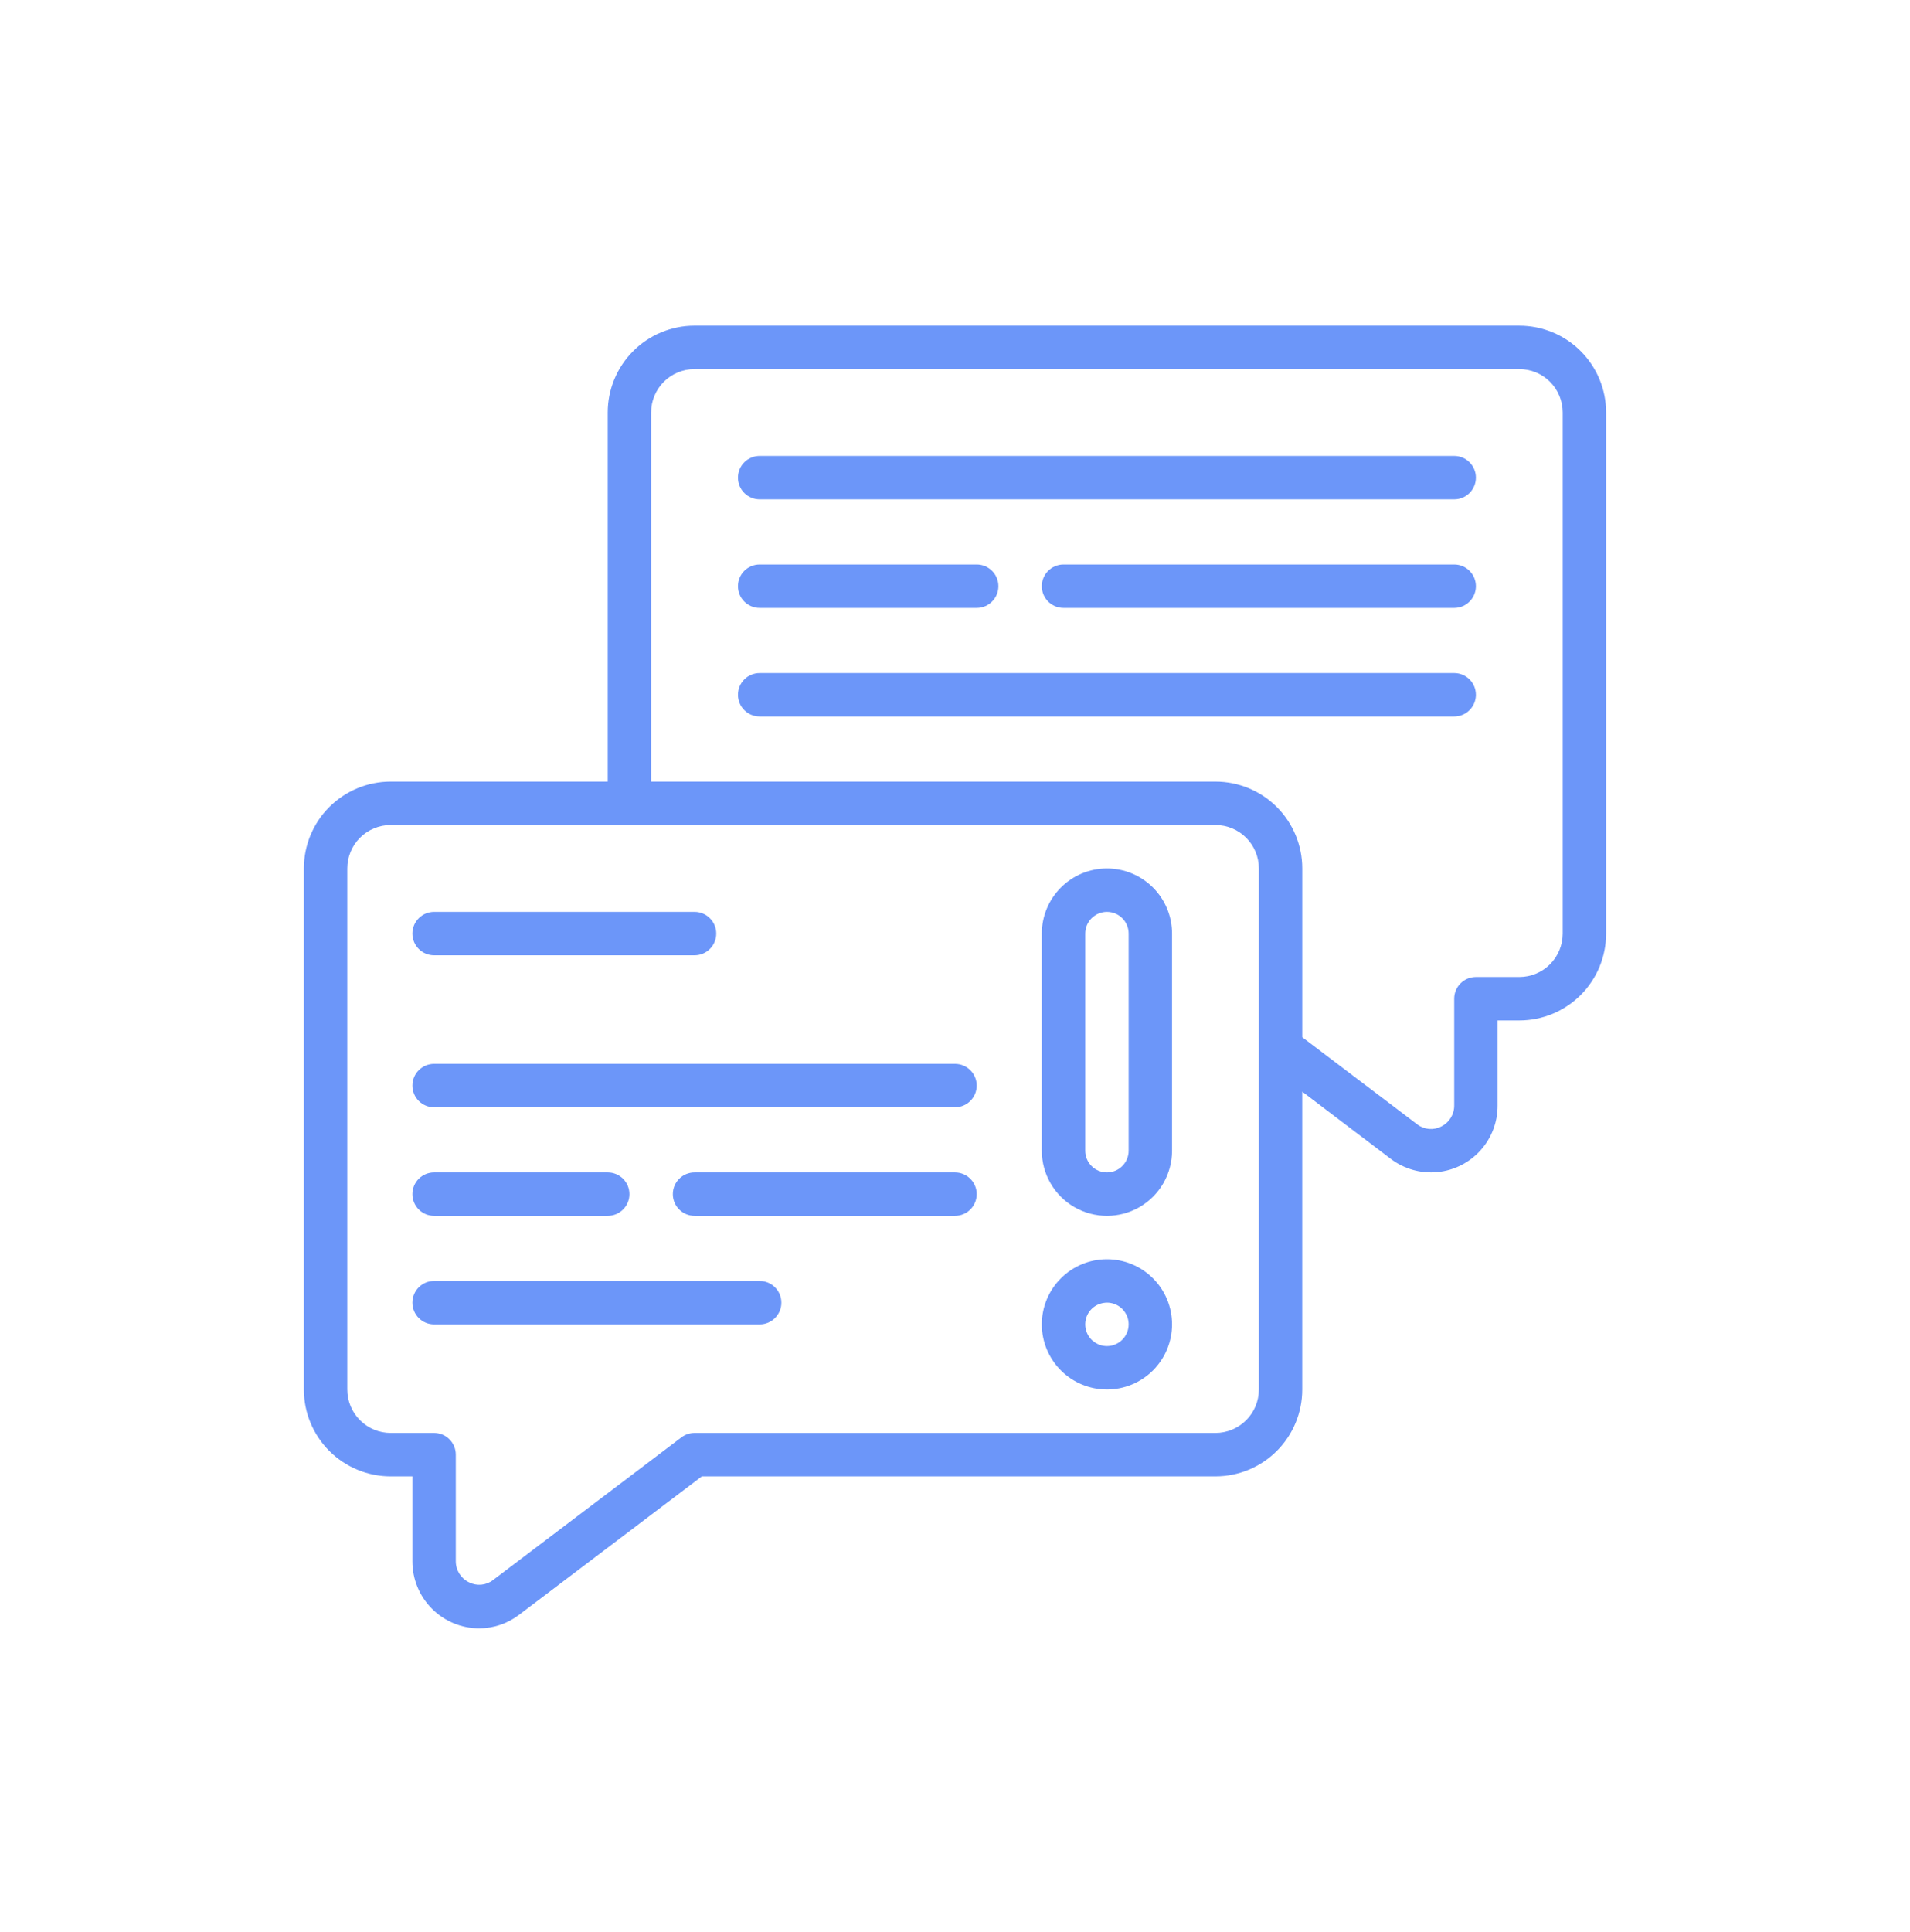 <svg width="88" height="89" viewBox="0 0 88 89" fill="none" xmlns="http://www.w3.org/2000/svg">
<path d="M70 15H32C30.939 15 29.922 15.421 29.172 16.172C28.422 16.922 28 17.939 28 19V36H18C16.939 36 15.922 36.422 15.171 37.172C14.421 37.922 14 38.94 14 40V64C14 65.061 14.421 66.078 15.171 66.828C15.922 67.579 16.939 68 18 68H19V71.91C18.998 72.727 19.32 73.513 19.897 74.092C20.473 74.671 21.256 74.998 22.074 75C22.738 75 23.384 74.781 23.913 74.378L32.336 68H55.999C57.06 68 58.078 67.579 58.828 66.828C59.578 66.078 59.999 65.061 59.999 64V50.281L64.085 53.382C64.698 53.843 65.461 54.058 66.224 53.985C66.987 53.912 67.695 53.556 68.209 52.987C68.723 52.418 69.005 51.677 68.999 50.91V47.001H69.999C71.06 47.001 72.078 46.579 72.828 45.829C73.578 45.079 73.999 44.061 73.999 43V19C73.999 17.94 73.578 16.922 72.828 16.172C72.078 15.422 71.06 15.001 69.999 15.001L70 15ZM58 63.999C58 64.53 57.789 65.039 57.414 65.414C57.039 65.789 56.53 66 56 66H32C31.784 66 31.573 66.07 31.4 66.2L22.71 72.78C22.394 73.022 21.966 73.061 21.61 72.88C21.236 72.701 20.999 72.323 21 71.91V66.999C21 66.735 20.895 66.48 20.707 66.293C20.52 66.105 20.266 66 20 66H18C17.47 66 16.961 65.789 16.586 65.414C16.211 65.039 16 64.53 16 63.999V40C16 39.469 16.211 38.96 16.586 38.585C16.961 38.21 17.47 38 18 38H56C56.531 38 57.039 38.21 57.414 38.585C57.789 38.96 58 39.469 58 40L58 63.999ZM71.999 43C71.999 43.53 71.789 44.039 71.414 44.414C71.039 44.789 70.53 45 70 45H68C67.447 45 67 45.447 67 45.999V50.91C67.006 51.324 66.772 51.704 66.4 51.886C66.043 52.069 65.613 52.03 65.295 51.786L60 47.773V39.999C60 38.939 59.578 37.922 58.828 37.171C58.078 36.421 57.061 36 56 36H29.999V18.999C29.999 18.469 30.21 17.96 30.585 17.585C30.96 17.21 31.469 17 32 17H70C70.53 17 71.039 17.21 71.414 17.585C71.789 17.96 71.999 18.469 71.999 18.999L71.999 43Z" fill="#6C96F9"/>
<path d="M51 40C50.204 40 49.441 40.316 48.879 40.879C48.316 41.441 48 42.204 48 43V53C48 54.072 48.572 55.062 49.5 55.598C50.428 56.134 51.572 56.134 52.5 55.598C53.428 55.062 54 54.072 54 53V43C54 42.204 53.684 41.441 53.121 40.879C52.559 40.316 51.796 40 51 40ZM52 53L52 53C52 53.552 51.553 54 51 54C50.448 54 50 53.552 50 53V43C50 42.448 50.448 42 51 42C51.553 42 52 42.448 52 43L52 53Z" fill="#6C96F9"/>
<path d="M51 57.999C50.204 57.999 49.441 58.315 48.879 58.878C48.316 59.44 48 60.203 48 60.999C48 61.795 48.316 62.558 48.879 63.121C49.441 63.683 50.204 63.999 51 63.999C51.796 63.999 52.559 63.683 53.121 63.121C53.684 62.558 54 61.795 54 60.999C54 60.203 53.684 59.44 53.121 58.878C52.559 58.315 51.796 57.999 51 57.999ZM51 61.999C50.596 61.999 50.231 61.756 50.076 61.382C49.922 61.008 50.007 60.578 50.293 60.292C50.579 60.006 51.009 59.92 51.383 60.075C51.757 60.23 52 60.595 52 60.999C52 61.264 51.895 61.519 51.707 61.706C51.52 61.894 51.265 61.999 51 61.999Z" fill="#6C96F9"/>
<path d="M20 44H32C32.552 44 33 43.552 33 43C33 42.448 32.552 42 32 42H20C19.447 42 19 42.448 19 43C19 43.552 19.447 44 20 44Z" fill="#6C96F9"/>
<path d="M44 49H20C19.447 49 19 49.448 19 50C19 50.552 19.447 51 20 51H44C44.552 51 45 50.552 45 50C45 49.448 44.552 49 44 49Z" fill="#6C96F9"/>
<path d="M44 54H32C31.447 54 31 54.448 31 55C31 55.552 31.447 56 32 56H44C44.552 56 45 55.552 45 55C45 54.448 44.552 54 44 54Z" fill="#6C96F9"/>
<path d="M20 56H28C28.552 56 29 55.552 29 55C29 54.448 28.552 54 28 54H20C19.447 54 19 54.448 19 55C19 55.552 19.447 56 20 56Z" fill="#6C96F9"/>
<path d="M35 59H20C19.447 59 19 59.447 19 60C19 60.552 19.447 61 20 61H35C35.552 61 36 60.552 36 60C36 59.447 35.552 59 35 59Z" fill="#6C96F9"/>
<path d="M67 21H35C34.447 21 34 21.448 34 22C34 22.552 34.447 23 35 23H67C67.552 23 68 22.552 68 22C68 21.448 67.552 21 67 21Z" fill="#6C96F9"/>
<path d="M67 26H49C48.448 26 48 26.447 48 27C48 27.552 48.448 28 49 28H67C67.552 28 68 27.552 68 27C68 26.447 67.552 26 67 26Z" fill="#6C96F9"/>
<path d="M35 28H45C45.552 28 46 27.552 46 27C46 26.447 45.552 26 45 26H35C34.447 26 34 26.447 34 27C34 27.552 34.447 28 35 28Z" fill="#6C96F9"/>
<path d="M67 31H35C34.447 31 34 31.448 34 32C34 32.552 34.447 33 35 33H67C67.552 33 68 32.552 68 32C68 31.448 67.552 31 67 31Z" fill="#6C96F9"/>
</svg>
